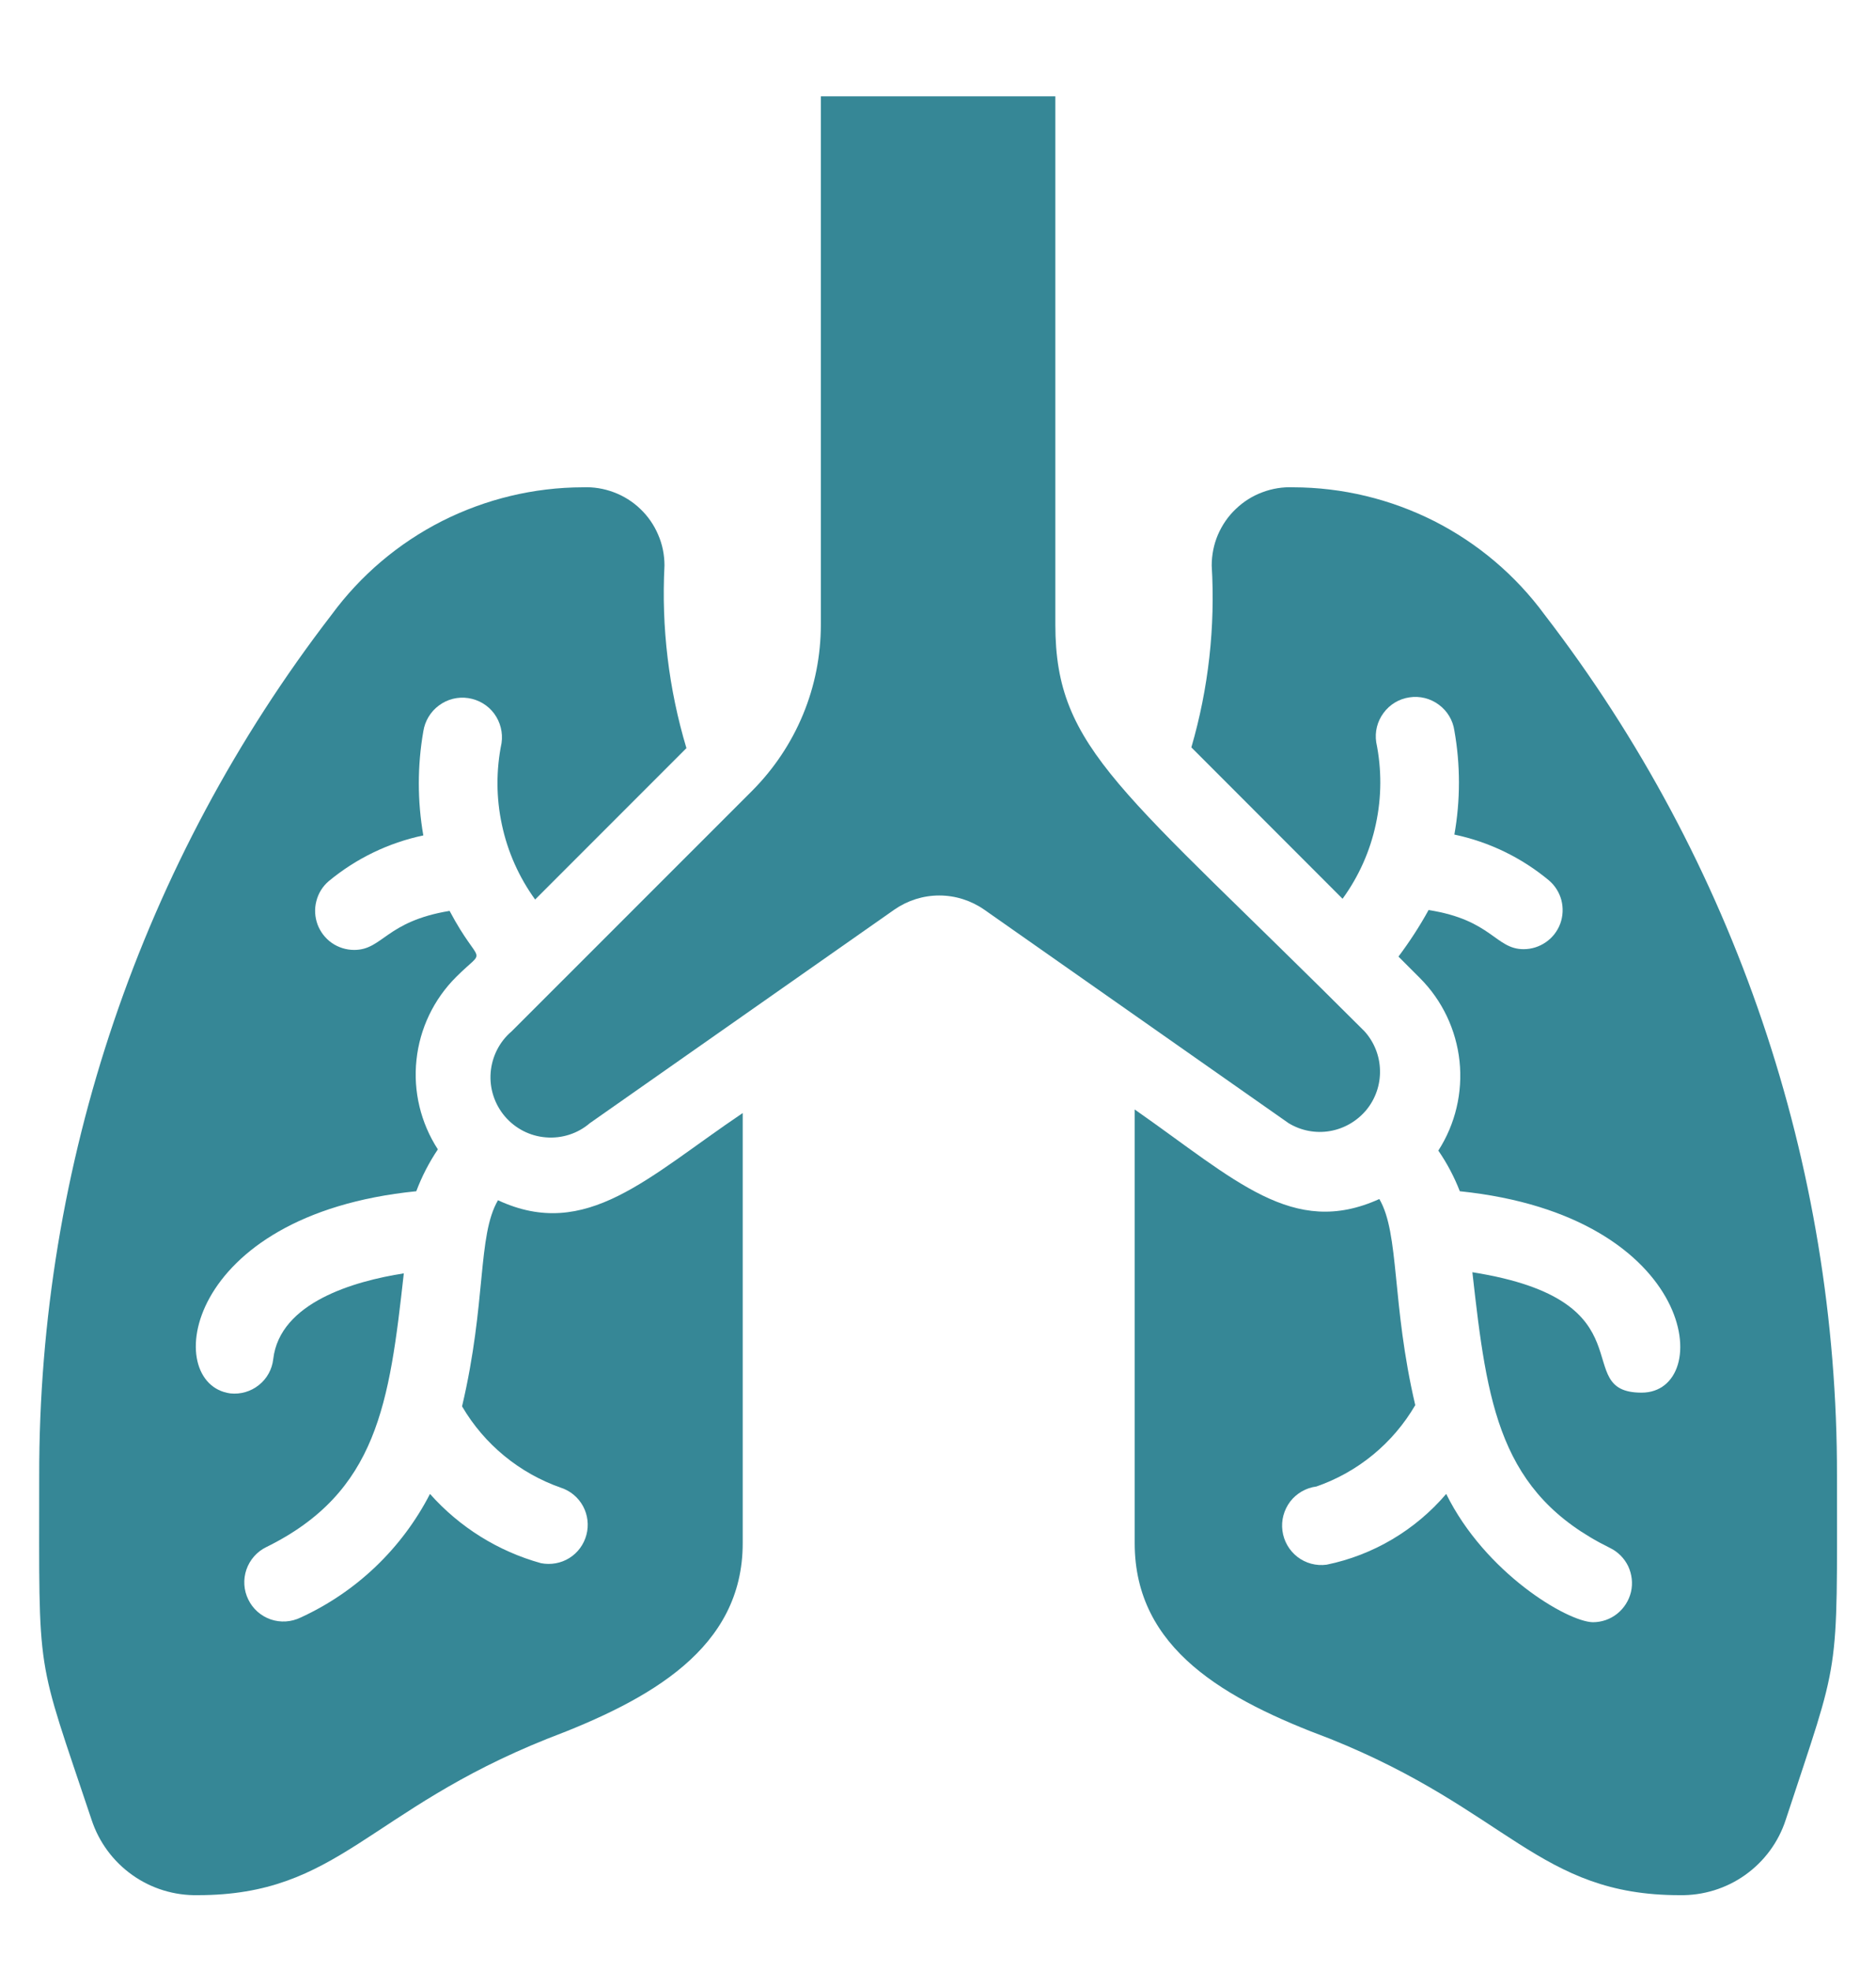 <svg width="20" height="21" viewBox="0 0 20 21" fill="none" xmlns="http://www.w3.org/2000/svg">
<g clip-path="url(#clip0_8004_10076)">
<path d="M5.309 12.788C5.088 13.167 5.188 13.871 4.926 14.984C5.163 15.389 5.537 15.696 5.98 15.851C6.081 15.884 6.165 15.954 6.216 16.048C6.266 16.141 6.279 16.25 6.252 16.352C6.225 16.455 6.16 16.544 6.07 16.6C5.98 16.656 5.872 16.675 5.768 16.655C5.31 16.528 4.9 16.272 4.584 15.917C4.285 16.498 3.799 16.962 3.205 17.234C3.106 17.282 2.991 17.29 2.886 17.254C2.782 17.218 2.695 17.142 2.647 17.042C2.598 16.943 2.591 16.828 2.627 16.723C2.663 16.619 2.739 16.532 2.838 16.484C4.026 15.9 4.151 14.95 4.305 13.567C3.776 13.65 2.984 13.876 2.913 14.48C2.901 14.589 2.846 14.689 2.76 14.757C2.674 14.826 2.564 14.858 2.455 14.846C1.722 14.746 1.943 12.942 4.438 12.692C4.497 12.535 4.574 12.386 4.668 12.246C4.485 11.964 4.404 11.627 4.44 11.293C4.475 10.958 4.625 10.646 4.863 10.409C5.197 10.075 5.122 10.325 4.793 9.705C4.113 9.817 4.08 10.121 3.776 10.121C3.691 10.121 3.608 10.095 3.538 10.047C3.468 9.998 3.415 9.929 3.385 9.849C3.356 9.769 3.351 9.682 3.373 9.6C3.394 9.517 3.44 9.443 3.505 9.388C3.797 9.146 4.143 8.979 4.513 8.901C4.449 8.534 4.449 8.159 4.513 7.792C4.53 7.682 4.59 7.582 4.68 7.516C4.77 7.449 4.882 7.421 4.993 7.438C5.103 7.455 5.203 7.514 5.269 7.604C5.335 7.694 5.363 7.807 5.347 7.917C5.288 8.205 5.289 8.501 5.351 8.788C5.412 9.075 5.533 9.346 5.705 9.584L7.318 7.971C7.129 7.341 7.05 6.683 7.084 6.026C7.084 5.913 7.062 5.801 7.017 5.698C6.973 5.594 6.908 5.5 6.827 5.423C6.746 5.345 6.649 5.284 6.544 5.245C6.438 5.205 6.326 5.187 6.213 5.192C5.692 5.193 5.178 5.317 4.712 5.552C4.247 5.788 3.843 6.13 3.534 6.551C1.509 9.18 0.413 12.407 0.418 15.726C0.418 17.921 0.376 17.592 0.976 19.388C1.054 19.626 1.206 19.832 1.41 19.977C1.614 20.122 1.859 20.197 2.109 20.192C3.613 20.192 3.918 19.292 5.834 18.526C6.934 18.109 7.918 17.563 7.918 16.442V11.859C6.909 12.538 6.251 13.226 5.309 12.788Z" fill="#368796"/>
<path d="M16.468 6.551C16.159 6.13 15.755 5.788 15.29 5.552C14.824 5.317 14.31 5.193 13.788 5.192C13.676 5.187 13.563 5.205 13.458 5.245C13.352 5.284 13.256 5.345 13.175 5.423C13.093 5.5 13.029 5.594 12.984 5.698C12.94 5.801 12.918 5.913 12.918 6.026C12.957 6.679 12.884 7.334 12.701 7.963L14.313 9.576C14.486 9.338 14.607 9.067 14.668 8.78C14.73 8.493 14.731 8.196 14.672 7.909C14.655 7.798 14.683 7.686 14.75 7.596C14.816 7.506 14.915 7.446 15.026 7.43C15.136 7.413 15.249 7.441 15.339 7.508C15.429 7.574 15.489 7.673 15.505 7.784C15.57 8.15 15.57 8.526 15.505 8.892C15.876 8.97 16.222 9.138 16.513 9.38C16.578 9.435 16.624 9.509 16.646 9.591C16.667 9.674 16.663 9.761 16.634 9.841C16.604 9.921 16.551 9.99 16.481 10.038C16.411 10.087 16.328 10.113 16.243 10.113C15.943 10.113 15.905 9.801 15.23 9.696C15.135 9.869 15.027 10.034 14.909 10.192L15.138 10.421C15.376 10.659 15.524 10.972 15.56 11.306C15.595 11.64 15.516 11.976 15.334 12.259C15.427 12.394 15.504 12.54 15.563 12.692C18.113 12.955 18.284 14.838 17.501 14.838C16.718 14.838 17.622 13.859 15.697 13.555C15.855 14.967 15.98 15.909 17.163 16.492C17.248 16.533 17.317 16.602 17.358 16.687C17.398 16.773 17.409 16.869 17.388 16.961C17.366 17.053 17.314 17.135 17.24 17.194C17.166 17.253 17.075 17.284 16.98 17.284C16.705 17.276 15.834 16.759 15.418 15.917C15.088 16.303 14.64 16.569 14.143 16.671C14.032 16.686 13.92 16.656 13.832 16.588C13.744 16.52 13.686 16.419 13.672 16.309C13.657 16.198 13.688 16.087 13.755 15.998C13.823 15.91 13.924 15.852 14.034 15.838C14.478 15.684 14.851 15.377 15.088 14.971C14.834 13.888 14.922 13.146 14.705 12.775C13.784 13.192 13.176 12.575 12.097 11.821V16.442C12.097 17.571 13.063 18.109 14.18 18.526C16.08 19.288 16.405 20.192 17.905 20.192C18.155 20.197 18.401 20.122 18.605 19.977C18.809 19.832 18.961 19.626 19.038 19.388C19.622 17.609 19.584 17.93 19.584 15.726C19.589 12.407 18.493 9.18 16.468 6.551Z" fill="#368796"/>
<path d="M14.547 10.988C11.959 8.401 11.251 7.992 11.251 6.655V1.026H8.751V6.655C8.751 6.984 8.687 7.309 8.561 7.613C8.435 7.917 8.25 8.193 8.018 8.426L5.455 10.988C5.325 11.098 5.245 11.256 5.231 11.426C5.217 11.596 5.272 11.764 5.382 11.894C5.493 12.024 5.65 12.105 5.82 12.118C5.99 12.132 6.159 12.078 6.288 11.967L9.534 9.692C9.675 9.594 9.842 9.541 10.013 9.541C10.185 9.541 10.352 9.594 10.493 9.692L13.738 11.967C13.87 12.047 14.026 12.077 14.178 12.051C14.33 12.025 14.467 11.945 14.566 11.827C14.664 11.708 14.716 11.558 14.712 11.404C14.709 11.25 14.65 11.102 14.547 10.988Z" fill="#368796"/>
</g>
<defs>
<clipPath id="clip0_8004_10076">
<rect width="20" height="20" fill="white" transform="translate(0.001 0.609)"/>
</clipPath>
</defs>
</svg>
